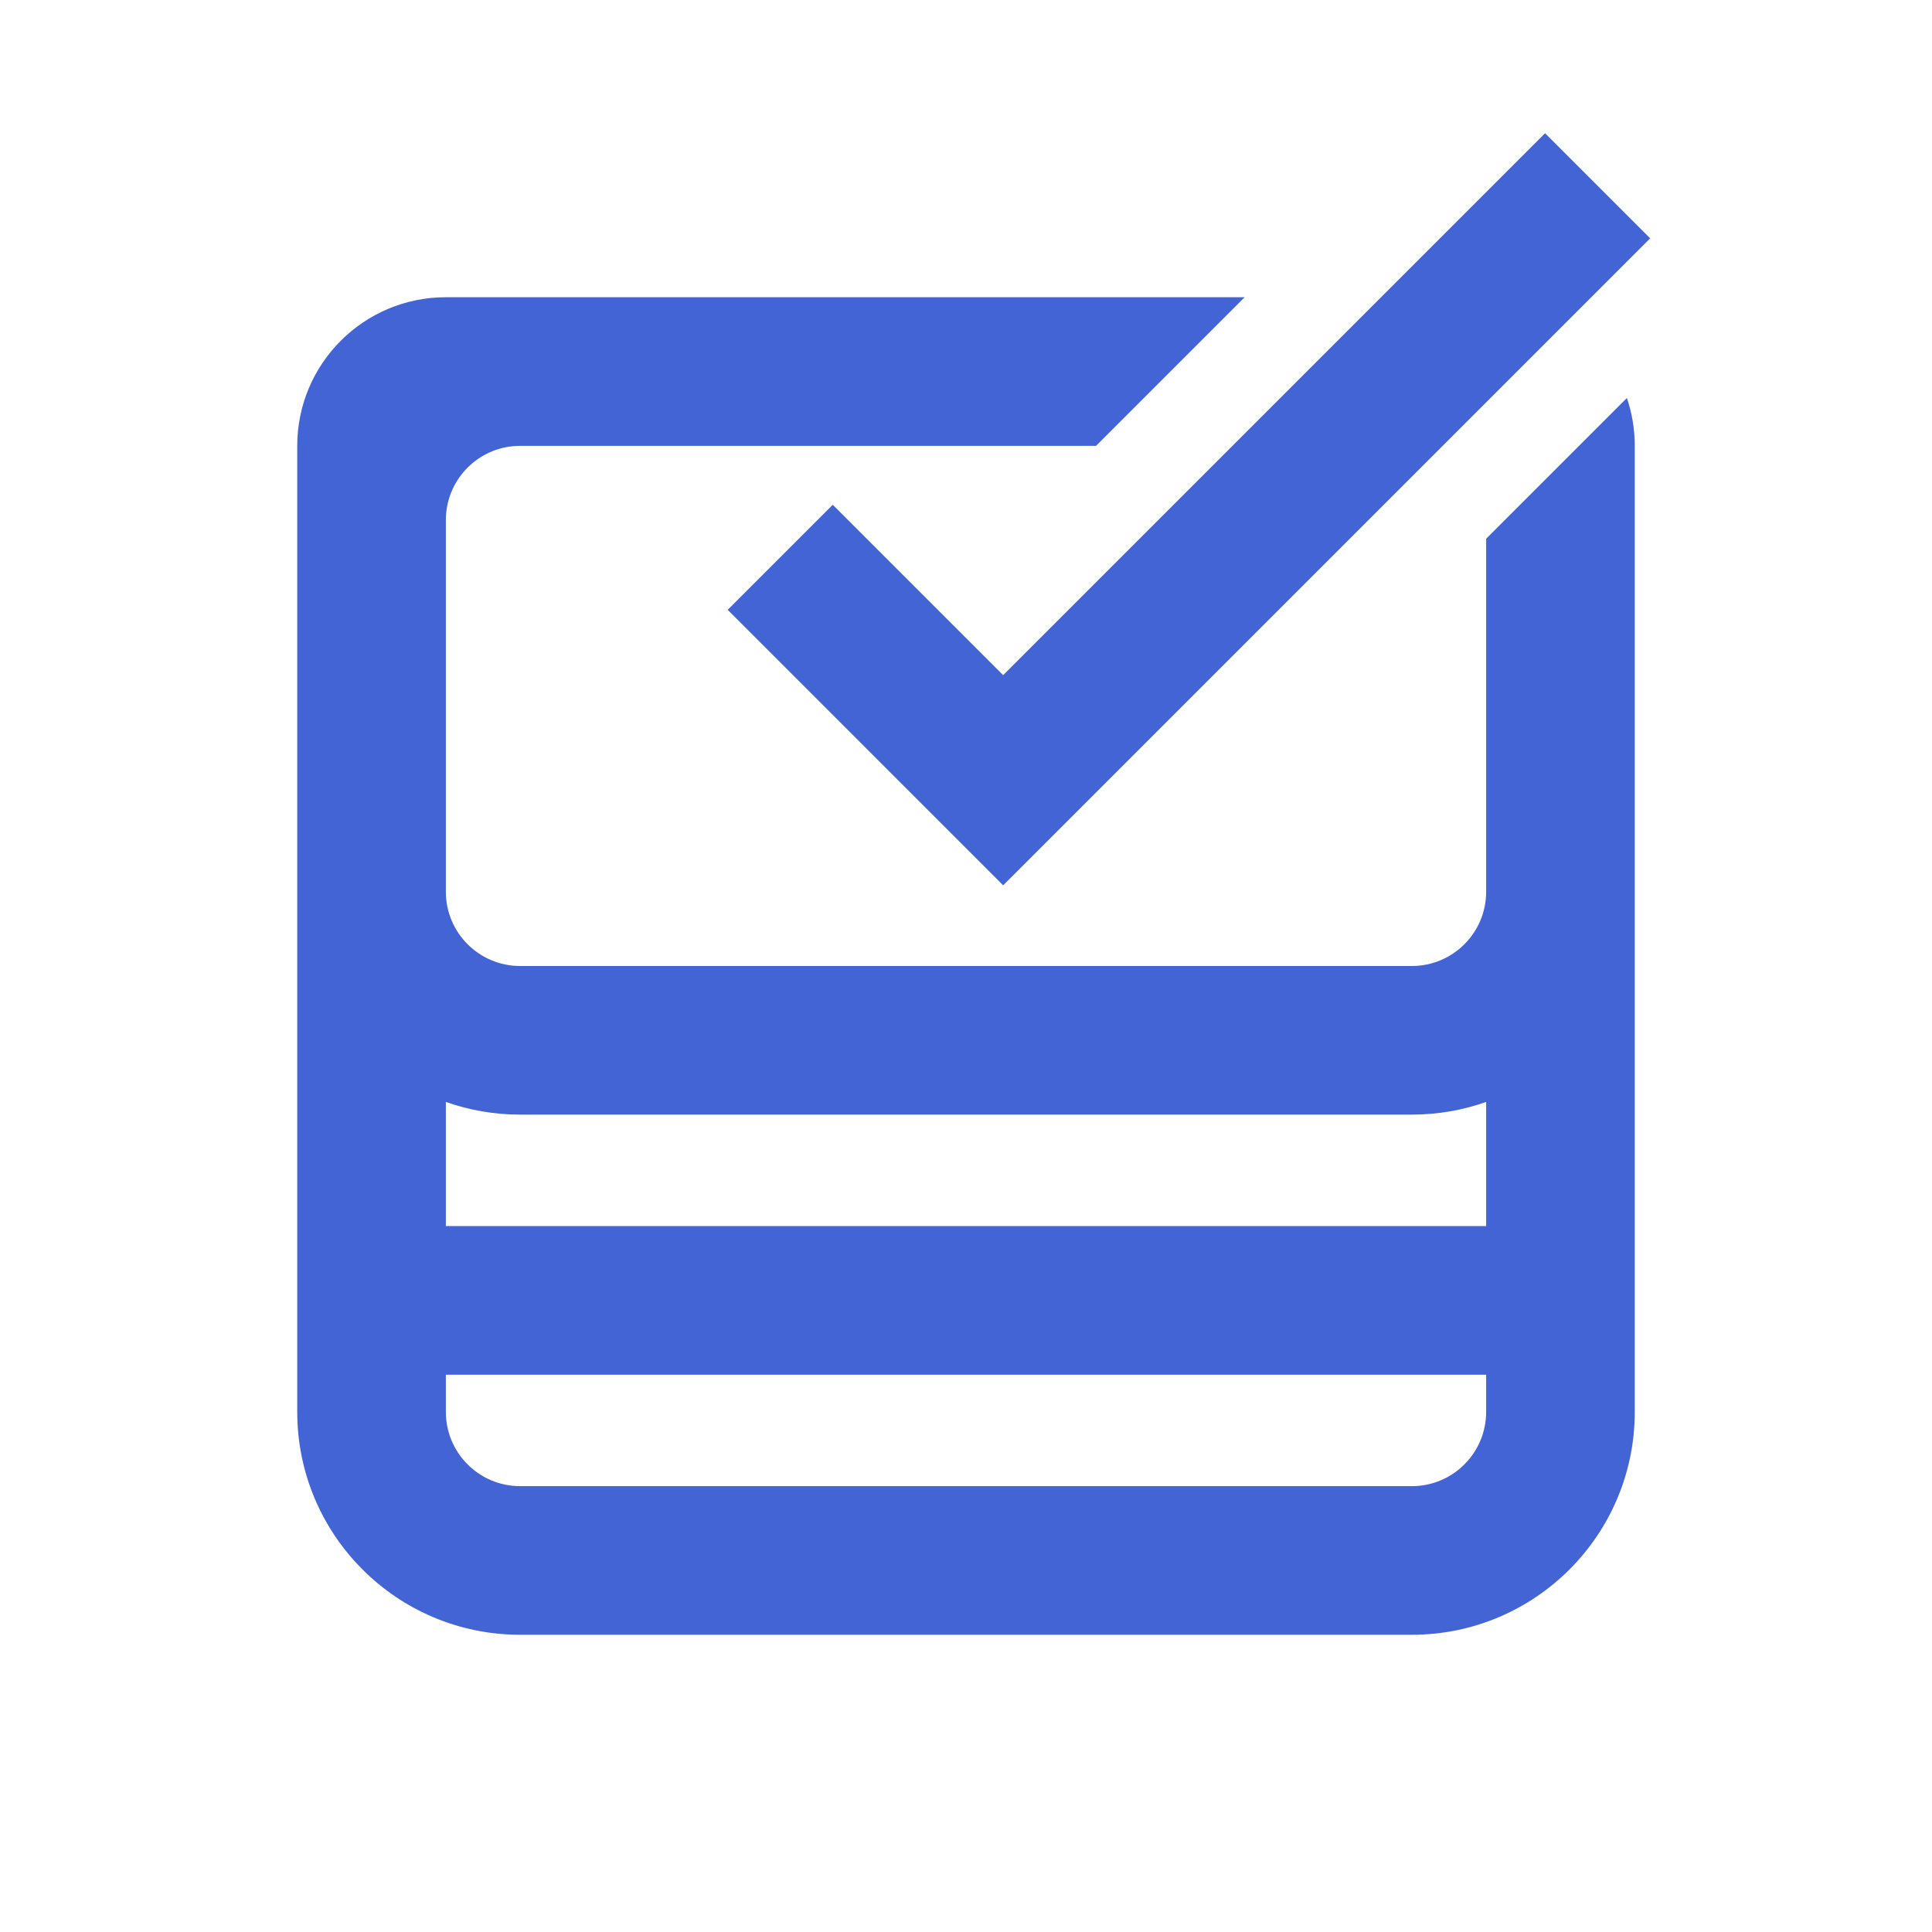 <svg width="52" height="52" viewBox="0 0 52 52" fill="none" xmlns="http://www.w3.org/2000/svg">
<path d="M21 15L27 21L43 5" stroke="#4364d5" stroke-width="4"/>
<path fill-rule="evenodd" clip-rule="evenodd" d="M33.5 8H14H12C9.791 8 8 9.791 8 12V14V24V33V38C8 41.314 10.686 44 14 44H38C41.314 44 44 41.314 44 38V33V24V14V12C44 11.549 43.925 11.116 43.788 10.712L40 14.5V24C40 25.105 39.105 26 38 26H14C12.895 26 12 25.105 12 24V14C12 13.931 12.004 13.863 12.01 13.796C12.113 12.787 12.964 12 14 12H29.5L33.5 8ZM38 30C38.701 30 39.374 29.88 40 29.659V33H12L12 29.659C12.626 29.88 13.299 30 14 30H38ZM12 37H40V38C40 39.105 39.105 40 38 40H14C12.895 40 12 39.105 12 38L12 37Z" fill="#4364d5"/>
</svg>
